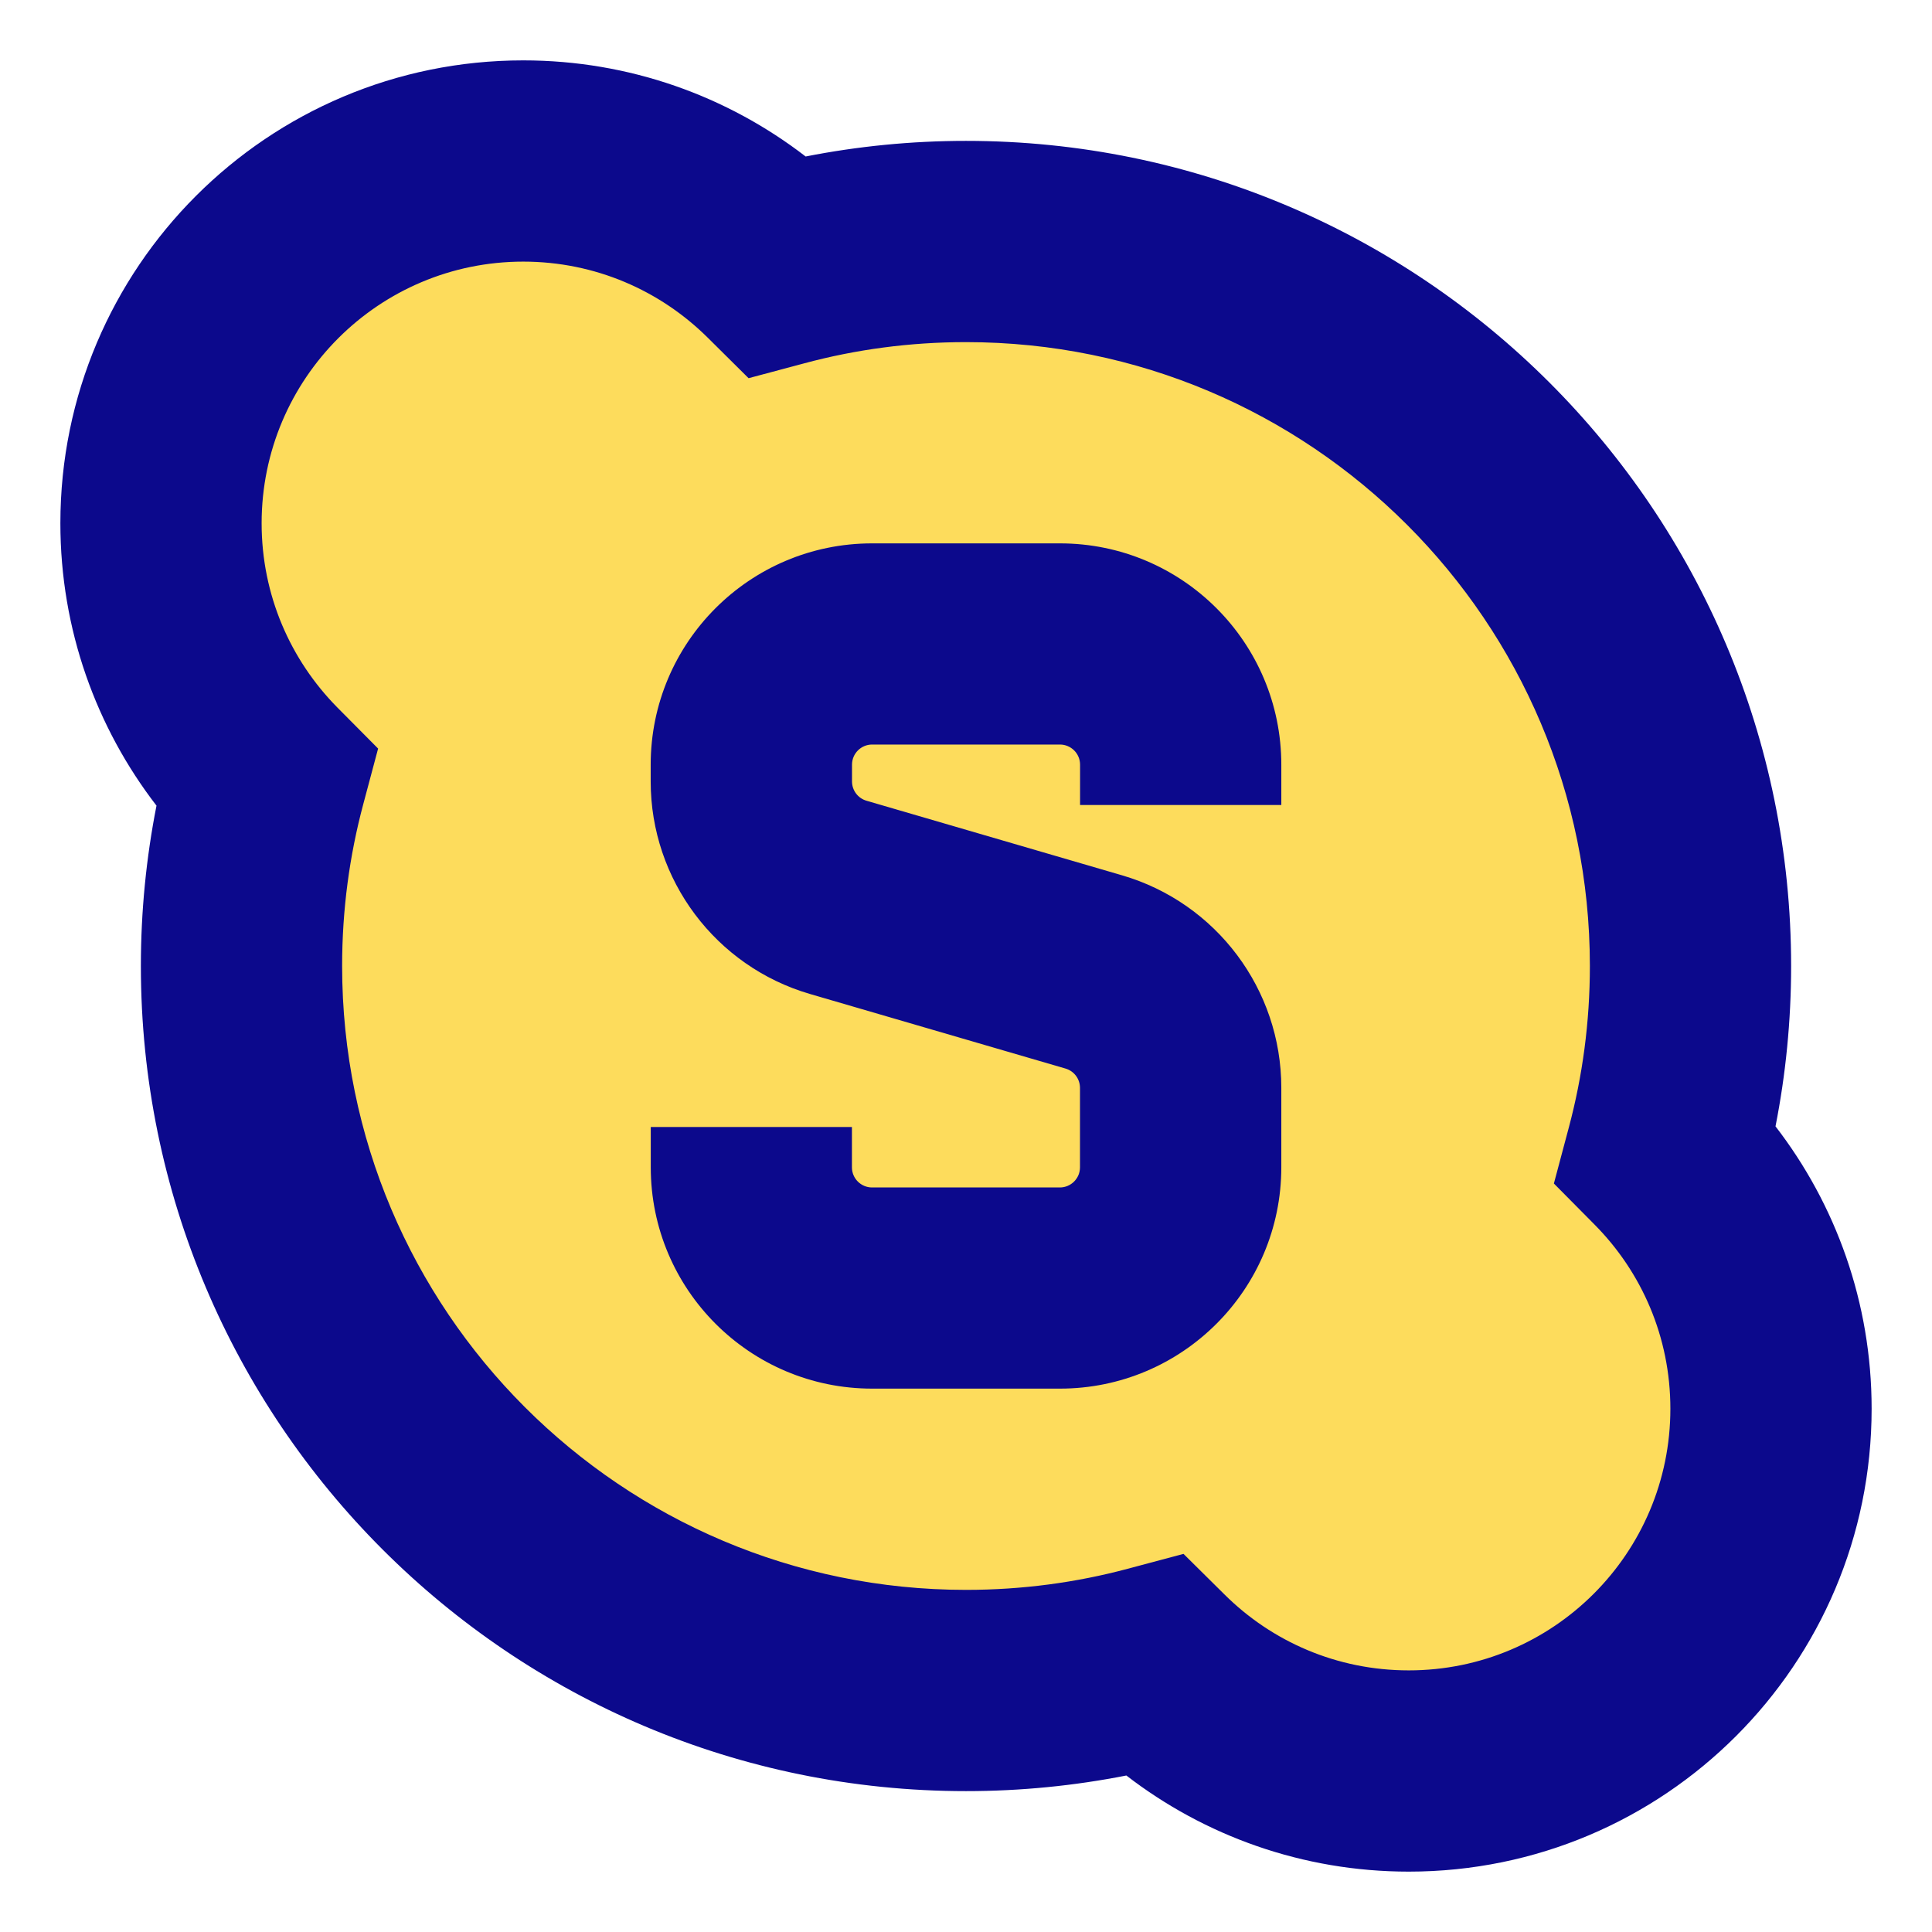 <svg xmlns="http://www.w3.org/2000/svg" fill="none" viewBox="0 0 24 24" id="Skype-Logo--Streamline-Sharp">
  <desc>
    Skype Logo Streamline Icon: https://streamlinehq.com
  </desc>
  <g id="skype-logo--video-meeting-skype-logo">
    <path id="Union" fill="#fddc5c" d="M12 3c-0.806 0 -1.588 0.106 -2.331 0.305C8.855 2.498 7.736 2 6.5 2 4.015 2 2 4.015 2 6.5c0 1.236 0.498 2.355 1.305 3.169C3.106 10.412 3 11.194 3 12c0 4.971 4.029 9 9 9 0.806 0 1.588 -0.106 2.331 -0.305C15.145 21.502 16.264 22 17.5 22c2.485 0 4.5 -2.015 4.5 -4.5 0 -1.236 -0.498 -2.356 -1.305 -3.169C20.894 13.588 21 12.806 21 12c0 -4.971 -4.029 -9 -9 -9Z" stroke-width="1"></path>
    <path id="Union_2" fill="#0c098c" fill-rule="evenodd" d="M3.25 6.5c0 -1.795 1.455 -3.25 3.25 -3.25 0.893 0 1.7 0.359 2.289 0.942l0.51 0.506 0.693 -0.185C10.631 4.341 11.304 4.25 12 4.25c4.28 0 7.75 3.47 7.75 7.75 0 0.696 -0.091 1.369 -0.262 2.008l-0.185 0.694 0.505 0.51c0.584 0.589 0.942 1.395 0.942 2.288 0 1.795 -1.455 3.25 -3.25 3.25 -0.893 0 -1.7 -0.358 -2.288 -0.942l-0.51 -0.505 -0.694 0.185c-0.639 0.171 -1.312 0.262 -2.008 0.262 -4.28 0 -7.75 -3.47 -7.75 -7.75 0 -0.696 0.091 -1.369 0.262 -2.008l0.185 -0.693 -0.506 -0.51C3.609 8.2 3.25 7.393 3.25 6.5ZM6.5 0.75C3.324 0.75 0.75 3.324 0.75 6.5c0 1.32 0.446 2.538 1.194 3.508C1.817 10.653 1.75 11.319 1.75 12c0 5.661 4.589 10.25 10.25 10.25 0.681 0 1.347 -0.067 1.992 -0.194 0.97 0.748 2.188 1.194 3.508 1.194 3.176 0 5.75 -2.574 5.75 -5.75 0 -1.32 -0.446 -2.538 -1.194 -3.508 0.127 -0.645 0.194 -1.312 0.194 -1.992 0 -5.661 -4.589 -10.25 -10.25 -10.25 -0.681 0 -1.347 0.067 -1.992 0.194C9.038 1.196 7.82 0.75 6.5 0.75Zm4.333 6c-1.519 0 -2.75 1.231 -2.75 2.75l0 0.208c0 1.222 0.807 2.298 1.98 2.64l3.173 0.926c0.107 0.031 0.18 0.129 0.18 0.24l0 0.987c0 0.138 -0.112 0.25 -0.25 0.25h-2.333c-0.138 0 -0.25 -0.112 -0.25 -0.25v-0.501H8.084V14.5c0 1.519 1.231 2.75 2.75 2.75h2.333c1.518 0 2.75 -1.231 2.75 -2.75l0 -0.987c0 -1.222 -0.807 -2.298 -1.98 -2.64l-3.173 -0.926c-0.107 -0.031 -0.18 -0.129 -0.18 -0.24l0 -0.208c0 -0.138 0.112 -0.25 0.25 -0.25h2.333c0.138 0 0.25 0.112 0.25 0.25v0.501h2.5V9.5c0 -1.519 -1.231 -2.75 -2.75 -2.75h-2.333Z" clip-rule="evenodd" stroke-width="1"></path>
  </g>
</svg>